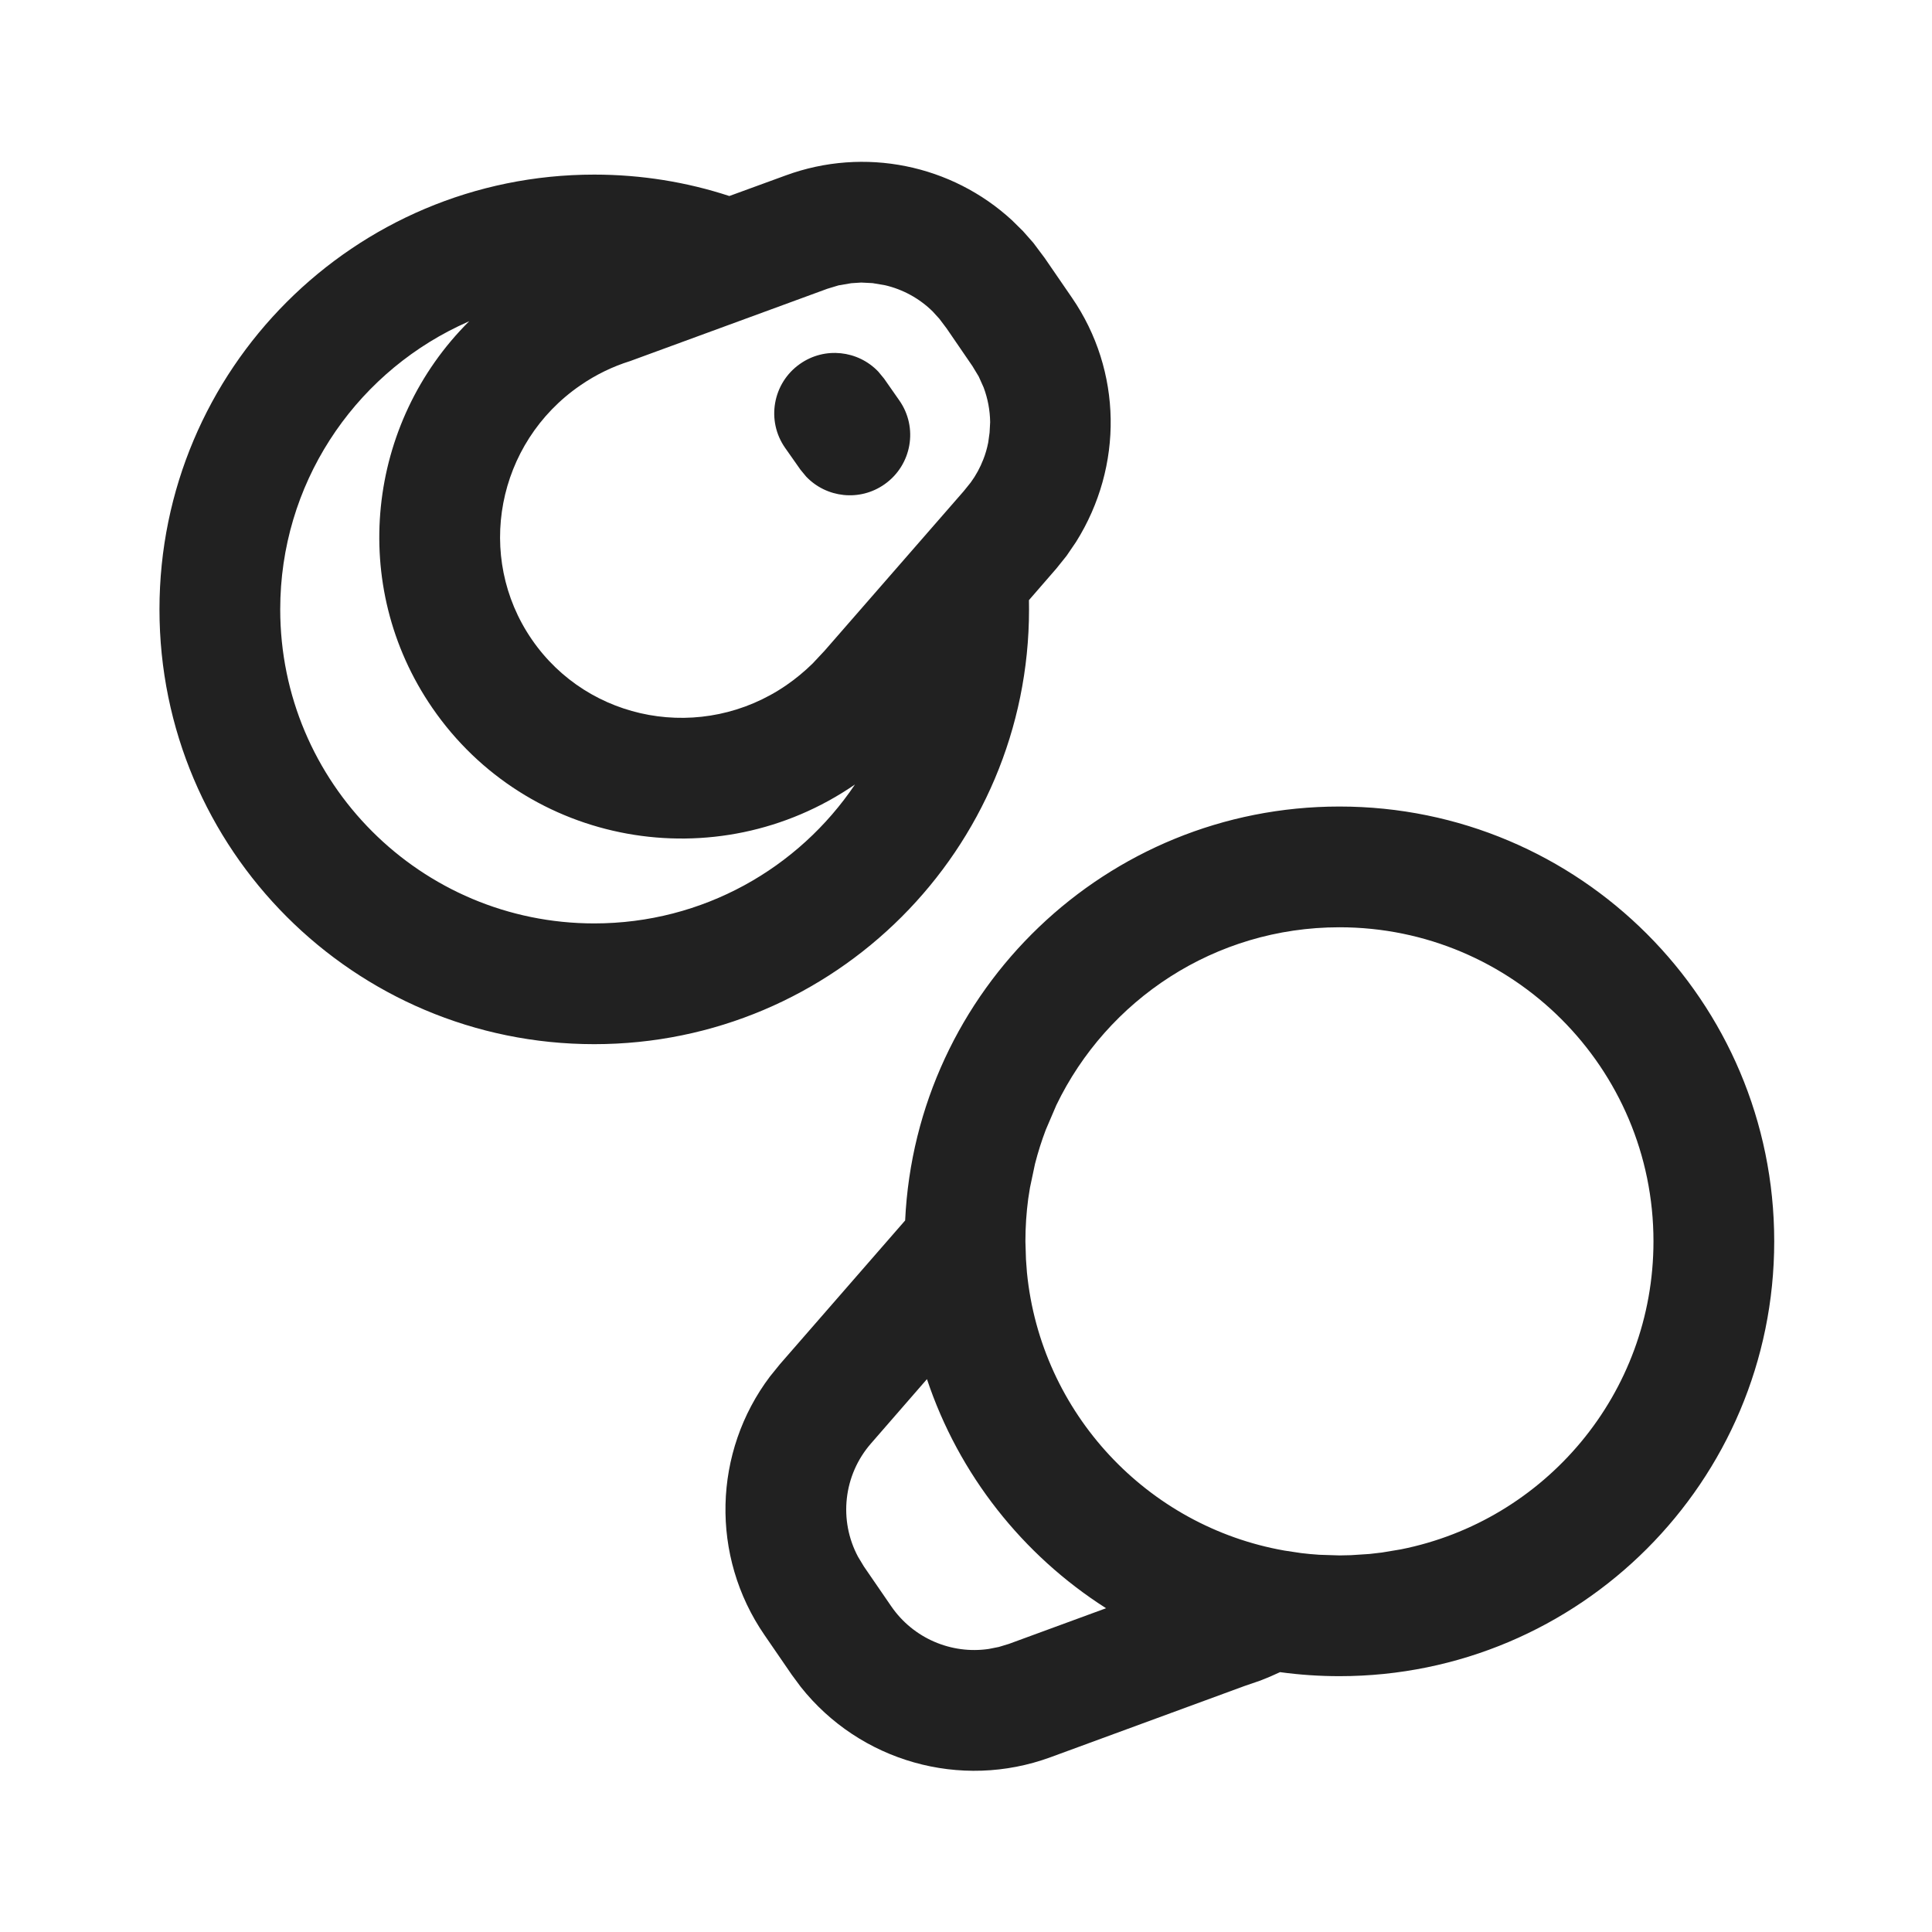 <?xml version="1.0" encoding="UTF-8"?>
<svg width="24px" height="24px" viewBox="0 0 24 24" version="1.1" xmlns="http://www.w3.org/2000/svg" xmlns:xlink="http://www.w3.org/1999/xlink">
    <!-- Generator: Sketch 63.1 (92452) - https://sketch.com -->
    <title>ic_fluent_surface_earbuds_24_regular</title>
    <desc>Created with Sketch.</desc>
    <g id="🔍-Product-Icons" stroke="none" stroke-width="1" fill="none" fill-rule="evenodd">
        <g id="ic_fluent_surface_earbuds_24_regular" fill="#212121" fill-rule="nonzero">
            <path d="M16.639,10.019 C19.622,10.019 22.04,12.437 22.04,15.42 C22.04,18.403 19.622,20.822 16.639,20.822 C16.389,20.822 16.143,20.805 15.901,20.772 C15.82,20.81 15.739,20.845 15.658,20.876 L15.46,20.944 L13.05,21.829 C11.93,22.24 10.68,21.88 9.947,20.955 L9.836,20.805 L9.496,20.31 C8.822,19.33 8.858,18.036 9.565,17.099 L9.689,16.946 L11.244,15.161 C11.379,12.298 13.743,10.019 16.639,10.019 Z M11.515,17.132 L10.82,17.931 C10.476,18.325 10.417,18.887 10.659,19.339 L10.732,19.46 L11.072,19.955 C11.346,20.353 11.819,20.552 12.282,20.484 L12.408,20.459 L12.533,20.421 L13.74,19.978 C12.705,19.319 11.91,18.317 11.515,17.132 Z M16.639,11.519 C15.09,11.519 13.752,12.421 13.122,13.729 L12.991,14.035 C12.939,14.172 12.894,14.314 12.857,14.459 L12.795,14.752 L12.773,14.891 C12.75,15.064 12.738,15.241 12.738,15.42 L12.745,15.645 L12.757,15.807 C12.929,17.554 14.252,18.962 15.957,19.262 L16.163,19.293 L16.275,19.305 L16.389,19.314 L16.639,19.322 L16.781,19.319 L17.012,19.304 L17.167,19.286 L17.401,19.247 C19.191,18.892 20.54,17.314 20.54,15.42 C20.54,13.266 18.793,11.519 16.639,11.519 Z M12.708,2.871 L12.836,3.016 L12.976,3.203 L13.316,3.698 C13.94,4.606 13.958,5.79 13.367,6.732 L13.249,6.905 L13.123,7.062 L12.782,7.455 L12.783,7.57 L12.783,7.57 C12.783,10.553 10.365,12.971 7.382,12.971 C4.399,12.971 1.981,10.553 1.981,7.57 C1.981,4.587 4.399,2.169 7.382,2.169 C7.968,2.169 8.532,2.262 9.06,2.435 L9.761,2.179 C10.74,1.82 11.823,2.047 12.571,2.736 L12.708,2.871 Z M5.829,3.99 L5.691,4.054 C4.383,4.684 3.481,6.021 3.481,7.57 C3.481,9.725 5.228,11.471 7.382,11.471 C8.731,11.471 9.92,10.786 10.621,9.745 C8.897,10.931 6.547,10.505 5.37,8.793 C4.325,7.272 4.558,5.252 5.829,3.99 Z M10.911,4.617 L10.982,4.703 L11.17,4.972 C11.409,5.31 11.327,5.778 10.988,6.016 C10.68,6.233 10.266,6.185 10.014,5.92 L9.943,5.834 L9.754,5.565 C9.516,5.227 9.598,4.759 9.937,4.521 C10.245,4.304 10.659,4.352 10.911,4.617 Z M12.158,4.677 L12.08,4.548 L11.758,4.078 L11.669,3.96 L11.587,3.87 C11.421,3.706 11.214,3.594 10.993,3.543 L10.839,3.517 L10.699,3.51 L10.575,3.518 L10.575,3.518 L10.417,3.545 L10.417,3.545 L10.278,3.587 L7.829,4.485 C7.611,4.553 7.402,4.654 7.208,4.788 C6.168,5.503 5.9,6.916 6.606,7.943 C7.312,8.971 8.727,9.227 9.768,8.512 C9.884,8.432 9.993,8.342 10.095,8.242 L10.243,8.084 L11.972,6.101 L12.059,5.993 C12.124,5.904 12.176,5.808 12.215,5.707 C12.242,5.639 12.262,5.568 12.276,5.497 L12.293,5.374 L12.3,5.244 C12.298,5.098 12.271,4.952 12.219,4.813 L12.158,4.677 Z" id="🎨Color"></path>
        </g>
    </g>
</svg>